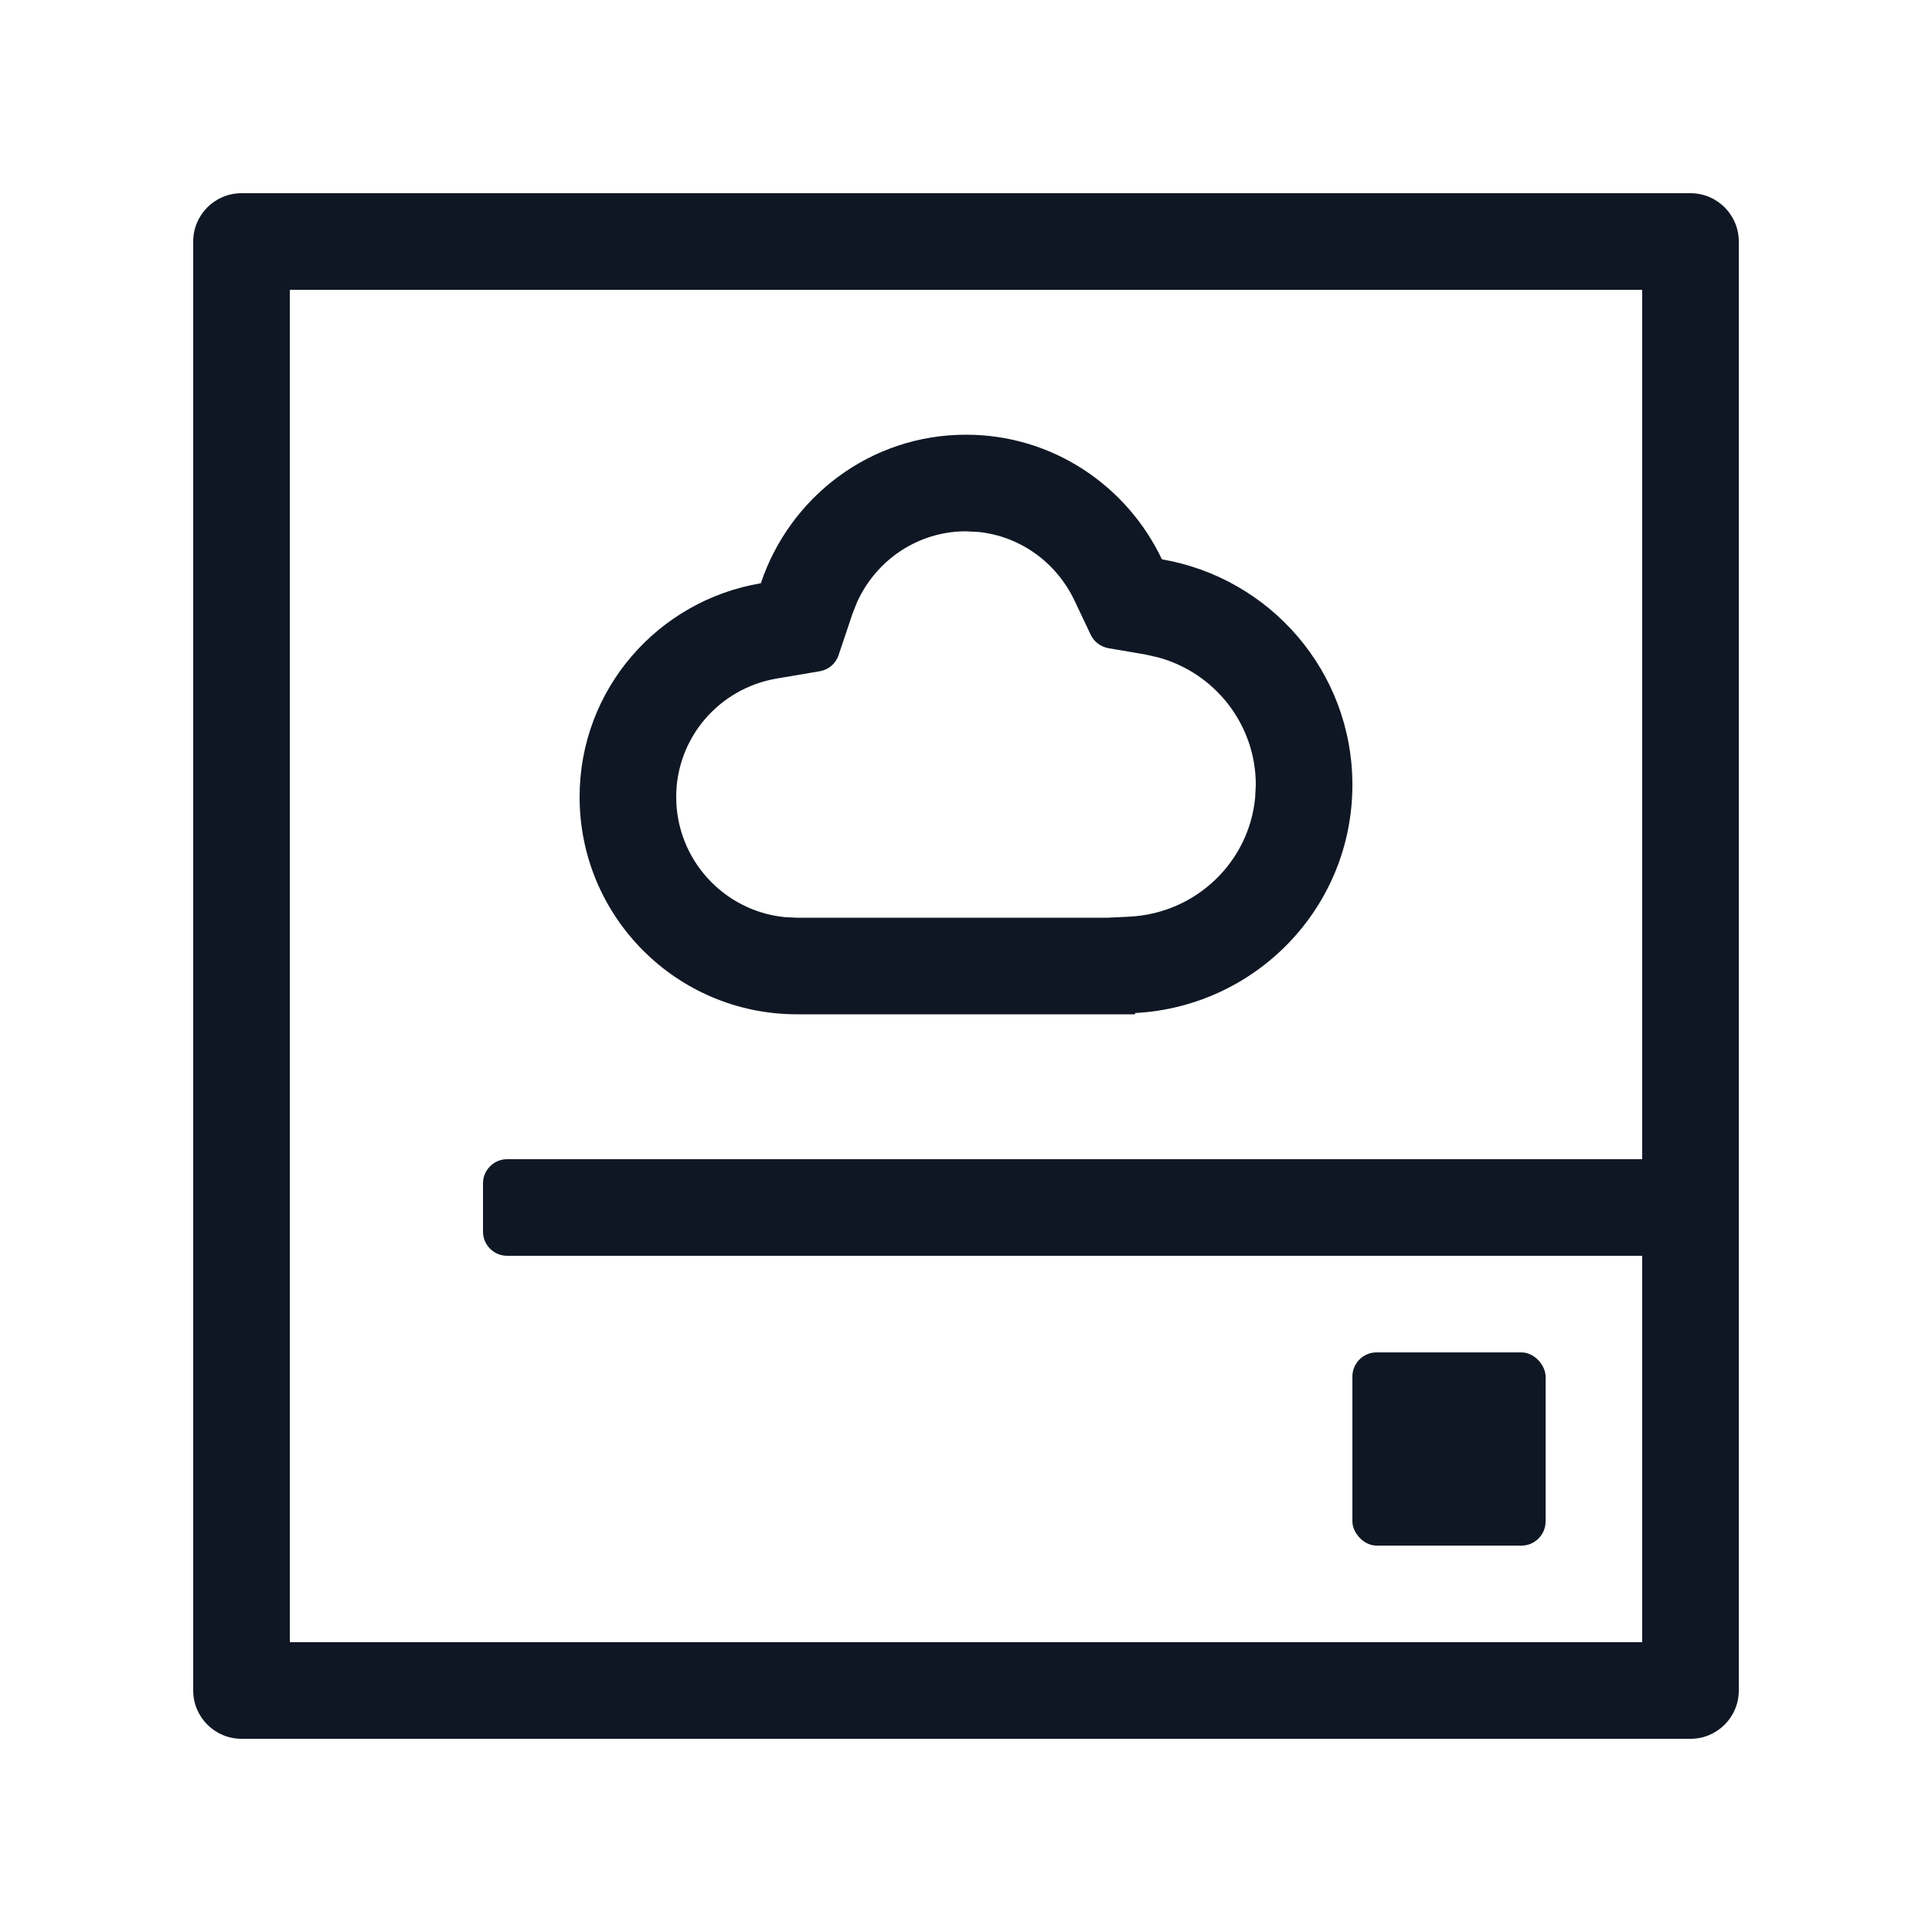 <?xml version="1.0" encoding="UTF-8"?>
<svg width="20px" height="20px" viewBox="0 0 20 20" version="1.1" xmlns="http://www.w3.org/2000/svg" xmlns:xlink="http://www.w3.org/1999/xlink">
    <!-- Generator: Sketch 60 (88103) - https://sketch.com -->
    <title>图标/计算/云盘/灰色</title>
    <desc>Created with Sketch.</desc>
    <g id="图标/计算/云盘/灰色" stroke="none" stroke-width="1" fill="none" fill-rule="evenodd">
        <path d="M17.5,2 C17.776,2 18,2.224 18,2.5 L18,17.5 C18,17.776 17.776,18 17.5,18 L2.5,18 C2.224,18 2,17.776 2,17.5 L2,2.5 C2,2.224 2.224,2 2.5,2 L17.5,2 Z M17,3 L3,3 L3,17 L17,17 L17,3 Z" id="矩形" fill="#101724" fill-rule="nonzero"></path>
        <path d="M10,4.5 C10.898,4.5 11.667,5.03 12.028,5.79 C13.147,5.982 14,6.951 14,8.125 C14,9.394 13.002,10.421 11.75,10.487 L11.75,10.5 L8.25,10.5 C7.007,10.5 6,9.493 6,8.25 C6,7.135 6.812,6.217 7.876,6.038 C8.175,5.146 9.008,4.5 10,4.5 Z M10,5.5 C9.509,5.5 9.074,5.791 8.873,6.232 L8.824,6.356 L8.681,6.782 C8.652,6.87 8.576,6.934 8.485,6.949 L8.042,7.024 L8.042,7.024 C7.443,7.125 7,7.64 7,8.25 C7,8.897 7.492,9.43 8.122,9.494 L8.25,9.5 L11.47,9.5 L11.697,9.489 C12.382,9.452 12.928,8.925 12.993,8.26 L13,8.125 C13,7.5 12.577,6.965 11.988,6.805 L11.859,6.776 L11.475,6.71 C11.395,6.696 11.326,6.645 11.291,6.571 L11.124,6.219 L11.124,6.219 C10.936,5.821 10.561,5.552 10.131,5.507 L10,5.5 Z" id="路径" fill="#101724" fill-rule="nonzero"></path>
        <path d="M5.25,12 L18,12 L18,12 L18,13 L5.25,13 C5.112,13 5,12.888 5,12.75 L5,12.25 C5,12.112 5.112,12 5.25,12 Z" id="矩形" fill="#101724" fill-rule="nonzero"></path>
        <rect id="矩形" fill="#101724" fill-rule="nonzero" x="14" y="14" width="2" height="2" rx="0.25"></rect>
    </g>
</svg>